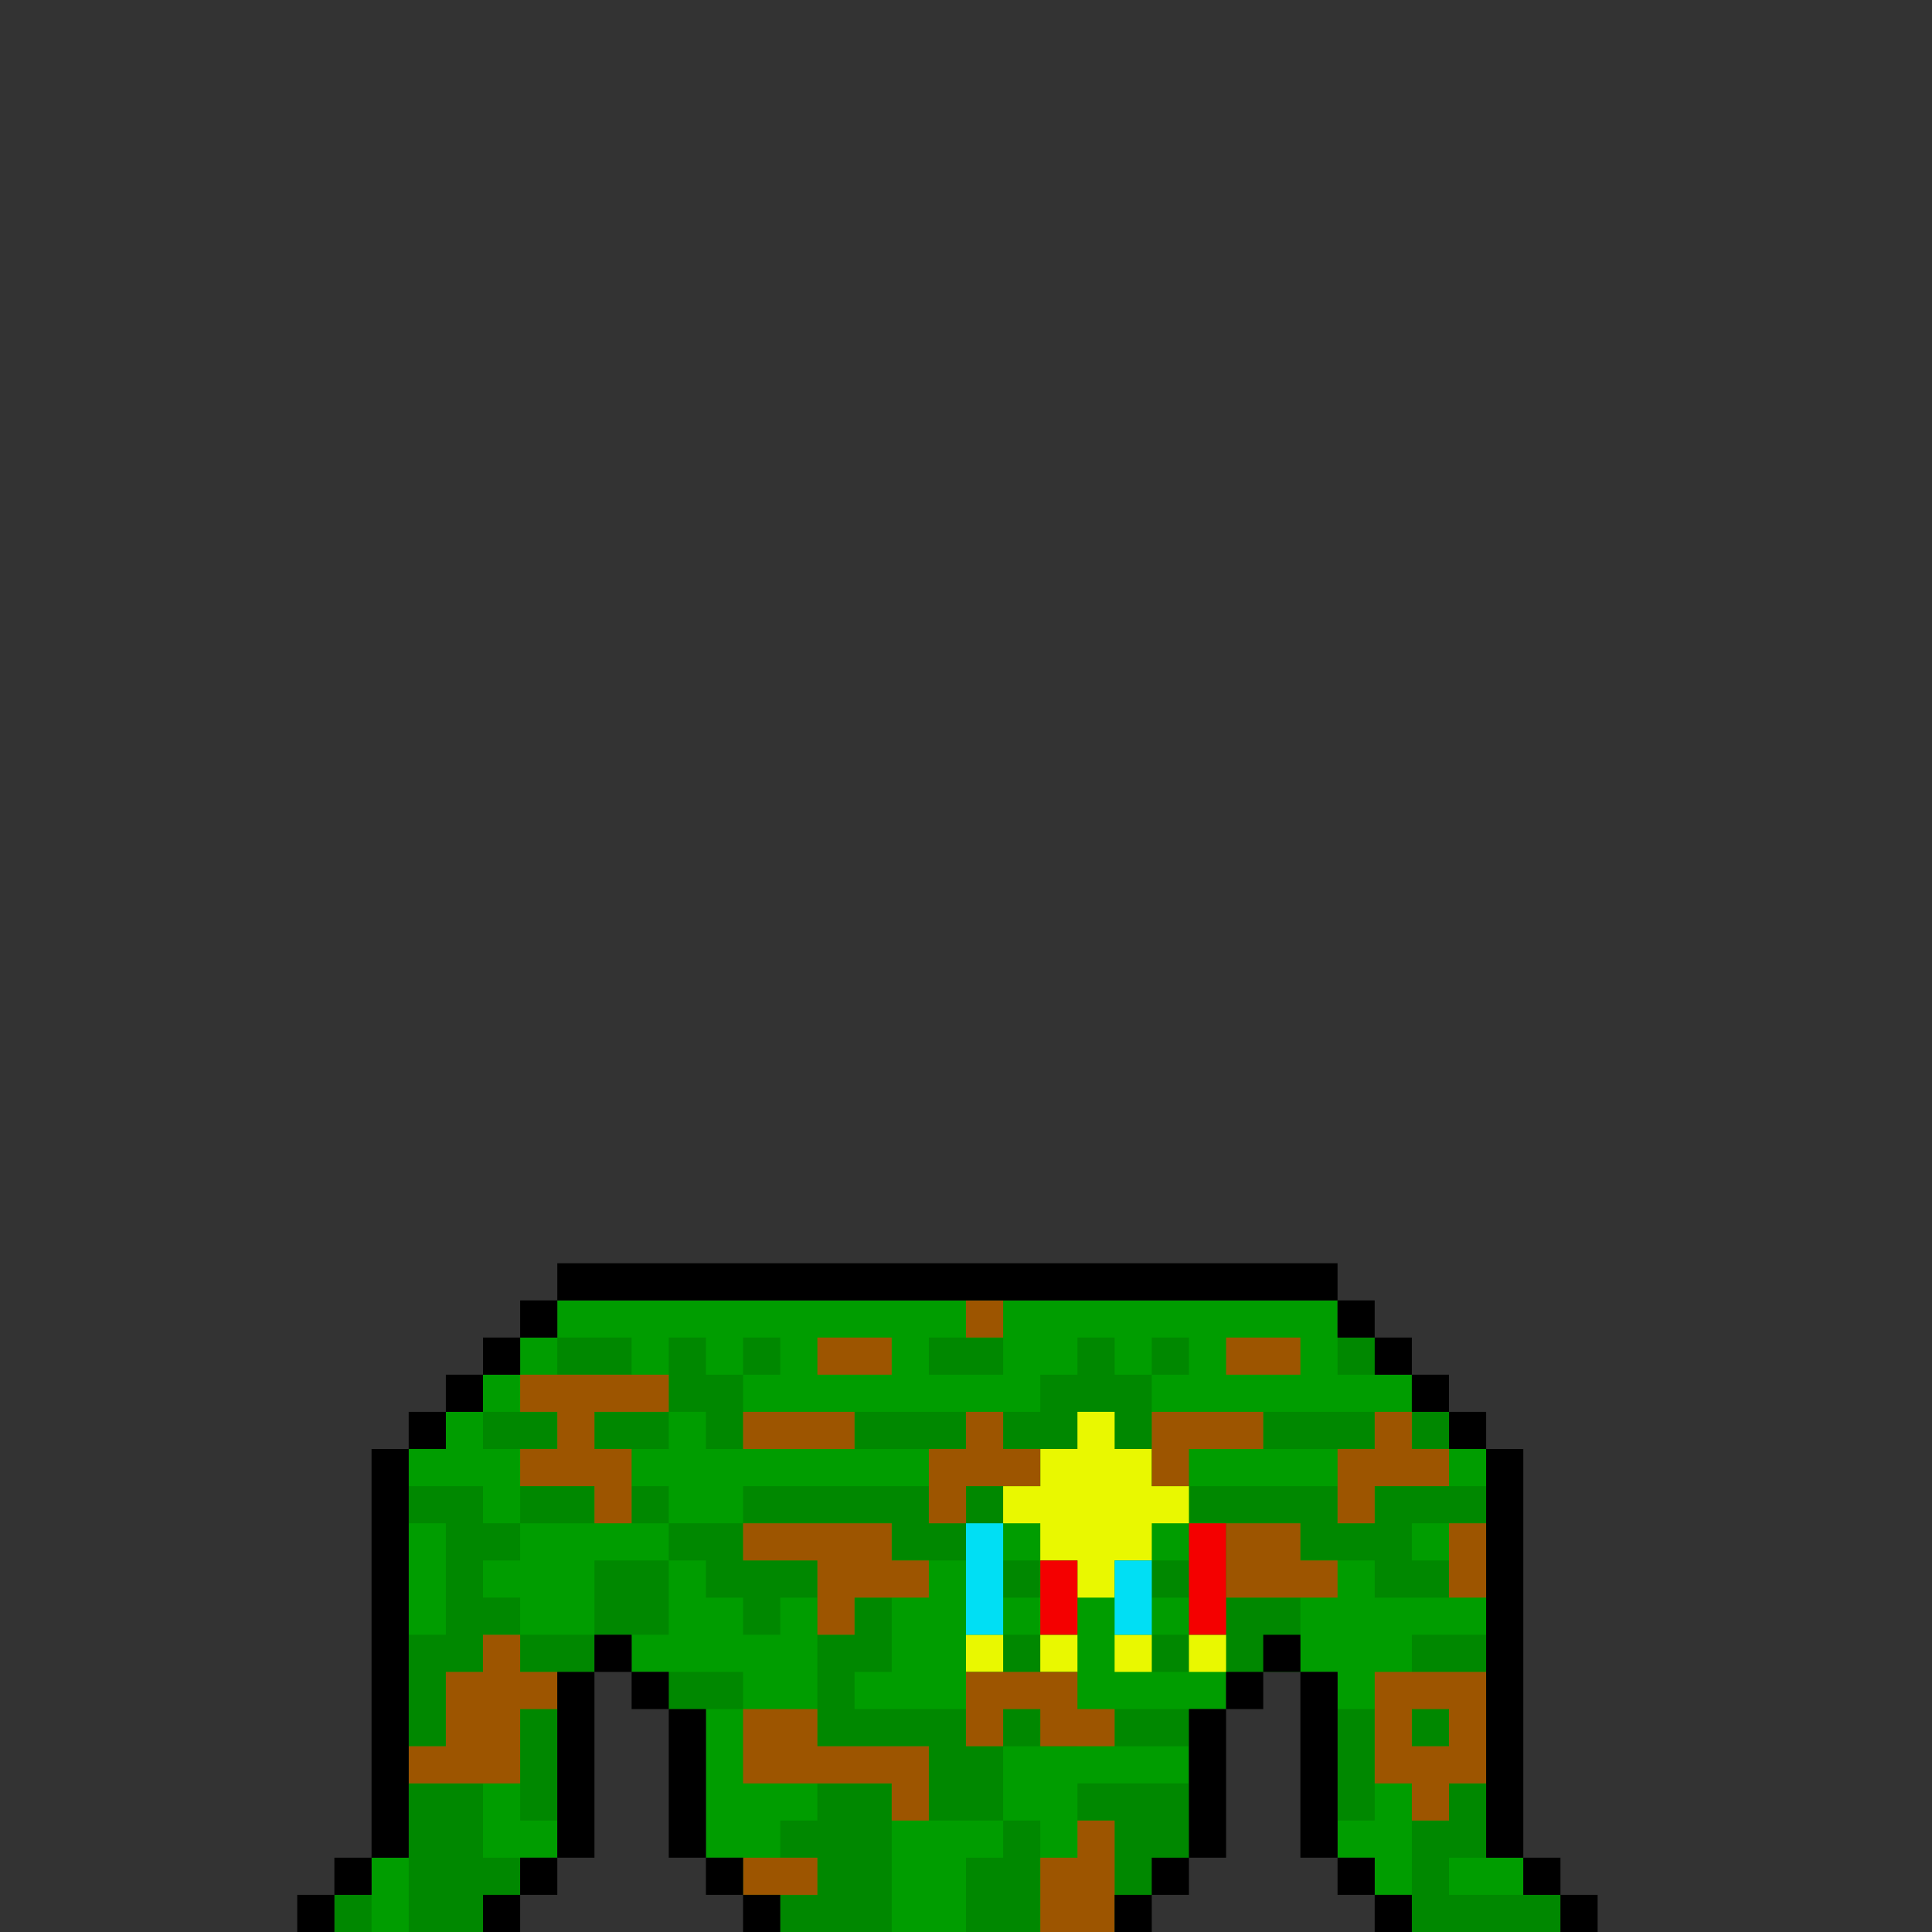 <?xml version="1.0" encoding="utf-8"?>
<!-- Generator: Adobe Illustrator 25.0.1, SVG Export Plug-In . SVG Version: 6.00 Build 0)  -->
<svg version="1.1" id="Layer_1" xmlns="http://www.w3.org/2000/svg" xmlns:xlink="http://www.w3.org/1999/xlink" x="0px" y="0px"
	 viewBox="0 0 52 52" style="enable-background:new 0 0 52 52;" xml:space="preserve">
<rect x="0" y="0" width="52" height="52" fill="#333333" stroke="none"/>
<style type="text/css">
	.st0{fill:#009D00;}
	.st1{fill:#008800;}
	.st2{fill:#E9F800;}
	.st3{fill:#9D5500;}
	.st4{fill:#00DFF4;}
	.st5{fill:#F40000;}
</style>
<polygon id="green" class="st0" points="41,51 41,50 40,50 40,39 39,39 39,38 38,38 38,37 37,37 37,36 36,36 36,35 15,35 15,36 
	14,36 14,37 13,37 13,38 12,38 12,39 11,39 11,50 10,50 10,51 9,51 9,52 13,52 13,51 14,51 14,50 15,50 15,45 16,45 16,44 17,44 
	17,45 18,45 18,46 19,46 19,50 20,50 20,51 21,51 21,52 30,52 30,51 31,51 31,50 32,50 32,46 33,46 33,45 34,45 34,44 35,44 35,45 
	36,45 36,50 37,50 37,51 38,51 38,52 42,52 42,51 "/>
<g id="olive">
	<rect x="36" y="36" class="st1" width="1" height="1"/>
	<rect x="31" y="36" class="st1" width="1" height="1"/>
	<polygon class="st1" points="27,39 29,39 29,38 30,38 30,39 31,39 31,37 30,37 30,36 29,36 29,37 28,37 28,38 27,38 	"/>
	<rect x="25" y="36" class="st1" width="2" height="1"/>
	<rect x="20" y="36" class="st1" width="1" height="1"/>
	<rect x="15" y="36" class="st1" width="2" height="1"/>
	<rect x="38" y="38" class="st1" width="1" height="1"/>
	<rect x="34" y="38" class="st1" width="3" height="1"/>
	<rect x="23" y="38" class="st1" width="3" height="1"/>
	<polygon class="st1" points="19,39 20,39 20,37 19,37 19,36 18,36 18,38 19,38 	"/>
	<rect x="16" y="38" class="st1" width="2" height="1"/>
	<rect x="13" y="38" class="st1" width="2" height="1"/>
	<rect x="14" y="40" class="st1" width="2" height="1"/>
	<rect x="17" y="40" class="st1" width="1" height="1"/>
	<polygon class="st1" points="24,42 26,42 26,41 25,41 25,40 20,40 20,41 24,41 	"/>
	<rect x="26" y="40" class="st1" width="1" height="1"/>
	<rect x="16" y="42" class="st1" width="2" height="2"/>
	<rect x="27" y="42" class="st1" width="1" height="1"/>
	<rect x="31" y="42" class="st1" width="1" height="1"/>
	<polygon class="st1" points="39,43 39,42 38,42 38,41 40,41 40,40 37,40 37,41 36,41 36,40 32,40 32,41 35,41 35,42 37,42 37,43 	
		"/>
	<rect x="33" y="43" class="st1" width="2" height="2"/>
	<polygon class="st1" points="21,44 21,43 22,43 22,42 20,42 20,41 18,41 18,42 19,42 19,43 20,43 20,44 	"/>
	<polygon class="st1" points="13,43 13,42 14,42 14,41 13,41 13,40 11,40 11,41 12,41 12,44 11,44 11,47 12,47 12,45 13,45 13,44 
		14,44 14,43 	"/>
	<rect x="14" y="44" class="st1" width="2" height="1"/>
	<rect x="27" y="44" class="st1" width="1" height="1"/>
	<rect x="31" y="44" class="st1" width="1" height="1"/>
	<rect x="38" y="44" class="st1" width="2" height="1"/>
	<rect x="18" y="45" class="st1" width="2" height="1"/>
	<rect x="14" y="46" class="st1" width="1" height="3"/>
	<rect x="27" y="46" class="st1" width="2" height="1"/>
	<rect x="30" y="46" class="st1" width="2" height="1"/>
	<rect x="36" y="46" class="st1" width="1" height="3"/>
	<rect x="38" y="46" class="st1" width="1" height="1"/>
	<polygon class="st1" points="26,47 26,46 23,46 23,45 24,45 24,43 23,43 23,44 22,44 22,47 25,47 25,49 27,49 27,47 	"/>
	<polygon class="st1" points="22,49 21,49 21,50 22,50 22,51 21,51 21,52 24,52 24,48 22,48 	"/>
	<polygon class="st1" points="29,49 30,49 30,51 31,51 31,50 32,50 32,48 29,48 	"/>
	<polygon class="st1" points="13,48 11,48 11,52 13,52 13,51 14,51 14,50 13,50 	"/>
	<polygon class="st1" points="27,50 26,50 26,52 28,52 28,49 27,49 	"/>
	<polygon class="st1" points="39,51 39,50 40,50 40,48 39,48 39,49 38,49 38,52 42,52 42,51 	"/>
	<rect x="9" y="51" class="st1" width="1" height="1"/>
</g>
<g id="yellow">
	<polygon class="st2" points="32,40 31,40 31,39 30,39 30,38 29,38 29,39 28,39 28,40 27,40 27,41 28,41 28,42 29,42 29,43 30,43 
		30,42 31,42 31,41 32,41 	"/>
	<rect x="26" y="44" class="st2" width="1" height="1"/>
	<rect x="28" y="44" class="st2" width="1" height="1"/>
	<rect x="30" y="44" class="st2" width="1" height="1"/>
	<rect x="32" y="44" class="st2" width="1" height="1"/>
</g>
<g id="brown">
	<rect x="26" y="35" class="st3" width="1" height="1"/>
	<rect x="33" y="36" class="st3" width="2" height="1"/>
	<rect x="22" y="36" class="st3" width="2" height="1"/>
	<polygon class="st3" points="14,37 14,38 15,38 15,39 14,39 14,40 16,40 16,41 17,41 17,39 16,39 16,38 18,38 18,37 	"/>
	<polygon class="st3" points="34,39 34,38 31,38 31,40 32,40 32,39 	"/>
	<rect x="20" y="38" class="st3" width="3" height="1"/>
	<polygon class="st3" points="37,40 39,40 39,39 38,39 38,38 37,38 37,39 36,39 36,41 37,41 	"/>
	<polygon class="st3" points="26,40 28,40 28,39 27,39 27,38 26,38 26,39 25,39 25,41 26,41 	"/>
	<polygon class="st3" points="24,41 20,41 20,42 22,42 22,44 23,44 23,43 25,43 25,42 24,42 	"/>
	<polygon class="st3" points="35,41 33,41 33,43 36,43 36,42 35,42 	"/>
	<rect x="39" y="41" class="st3" width="1" height="2"/>
	<path class="st3" d="M37,45v3h1v1h1v-1h1v-3H37z M39,47h-1v-1h1V47z"/>
	<polygon class="st3" points="29,45 26,45 26,47 27,47 27,46 28,46 28,47 30,47 30,46 29,46 	"/>
	<polygon class="st3" points="14,44 13,44 13,45 12,45 12,47 11,47 11,48 14,48 14,46 15,46 15,45 14,45 	"/>
	<polygon class="st3" points="22,47 22,46 20,46 20,48 24,48 24,49 25,49 25,47 	"/>
	<polygon class="st3" points="29,50 28,50 28,52 30,52 30,49 29,49 	"/>
	<rect x="20" y="50" class="st3" width="2" height="1"/>
</g>
<g id="blue">
	<rect x="26" y="41" class="st4" width="1" height="3"/>
	<rect x="30" y="42" class="st4" width="1" height="2"/>
</g>
<g id="red">
	<rect x="28" y="42" class="st5" width="1" height="2"/>
	<rect x="32" y="41" class="st5" width="1" height="3"/>
</g>
<g id="outlines">
	<rect x="15" y="34" width="21" height="1"/>
	<rect x="36" y="35" width="1" height="1"/>
	<rect x="37" y="36" width="1" height="1"/>
	<rect x="38" y="37" width="1" height="1"/>
	<rect x="39" y="38" width="1" height="1"/>
	<rect x="40" y="39" width="1" height="11"/>
	<rect x="41" y="50" width="1" height="1"/>
	<rect x="42" y="51" width="1" height="1"/>
	<rect x="37" y="51" width="1" height="1"/>
	<rect x="36" y="50" width="1" height="1"/>
	<rect x="35" y="45" width="1" height="5"/>
	<rect x="34" y="44" width="1" height="1"/>
	<rect x="33" y="45" width="1" height="1"/>
	<rect x="32" y="46" width="1" height="4"/>
	<rect x="31" y="50" width="1" height="1"/>
	<rect x="30" y="51" width="1" height="1"/>
	<rect x="14" y="35" width="1" height="1"/>
	<rect x="13" y="36" width="1" height="1"/>
	<rect x="12" y="37" width="1" height="1"/>
	<rect x="11" y="38" width="1" height="1"/>
	<rect x="10" y="39" width="1" height="11"/>
	<rect x="9" y="50" width="1" height="1"/>
	<rect x="8" y="51" width="1" height="1"/>
	<rect x="13" y="51" width="1" height="1"/>
	<rect x="14" y="50" width="1" height="1"/>
	<rect x="15" y="45" width="1" height="5"/>
	<rect x="16" y="44" width="1" height="1"/>
	<rect x="17" y="45" width="1" height="1"/>
	<rect x="18" y="46" width="1" height="4"/>
	<rect x="19" y="50" width="1" height="1"/>
	<rect x="20" y="51" width="1" height="1"/>
</g>
</svg>
